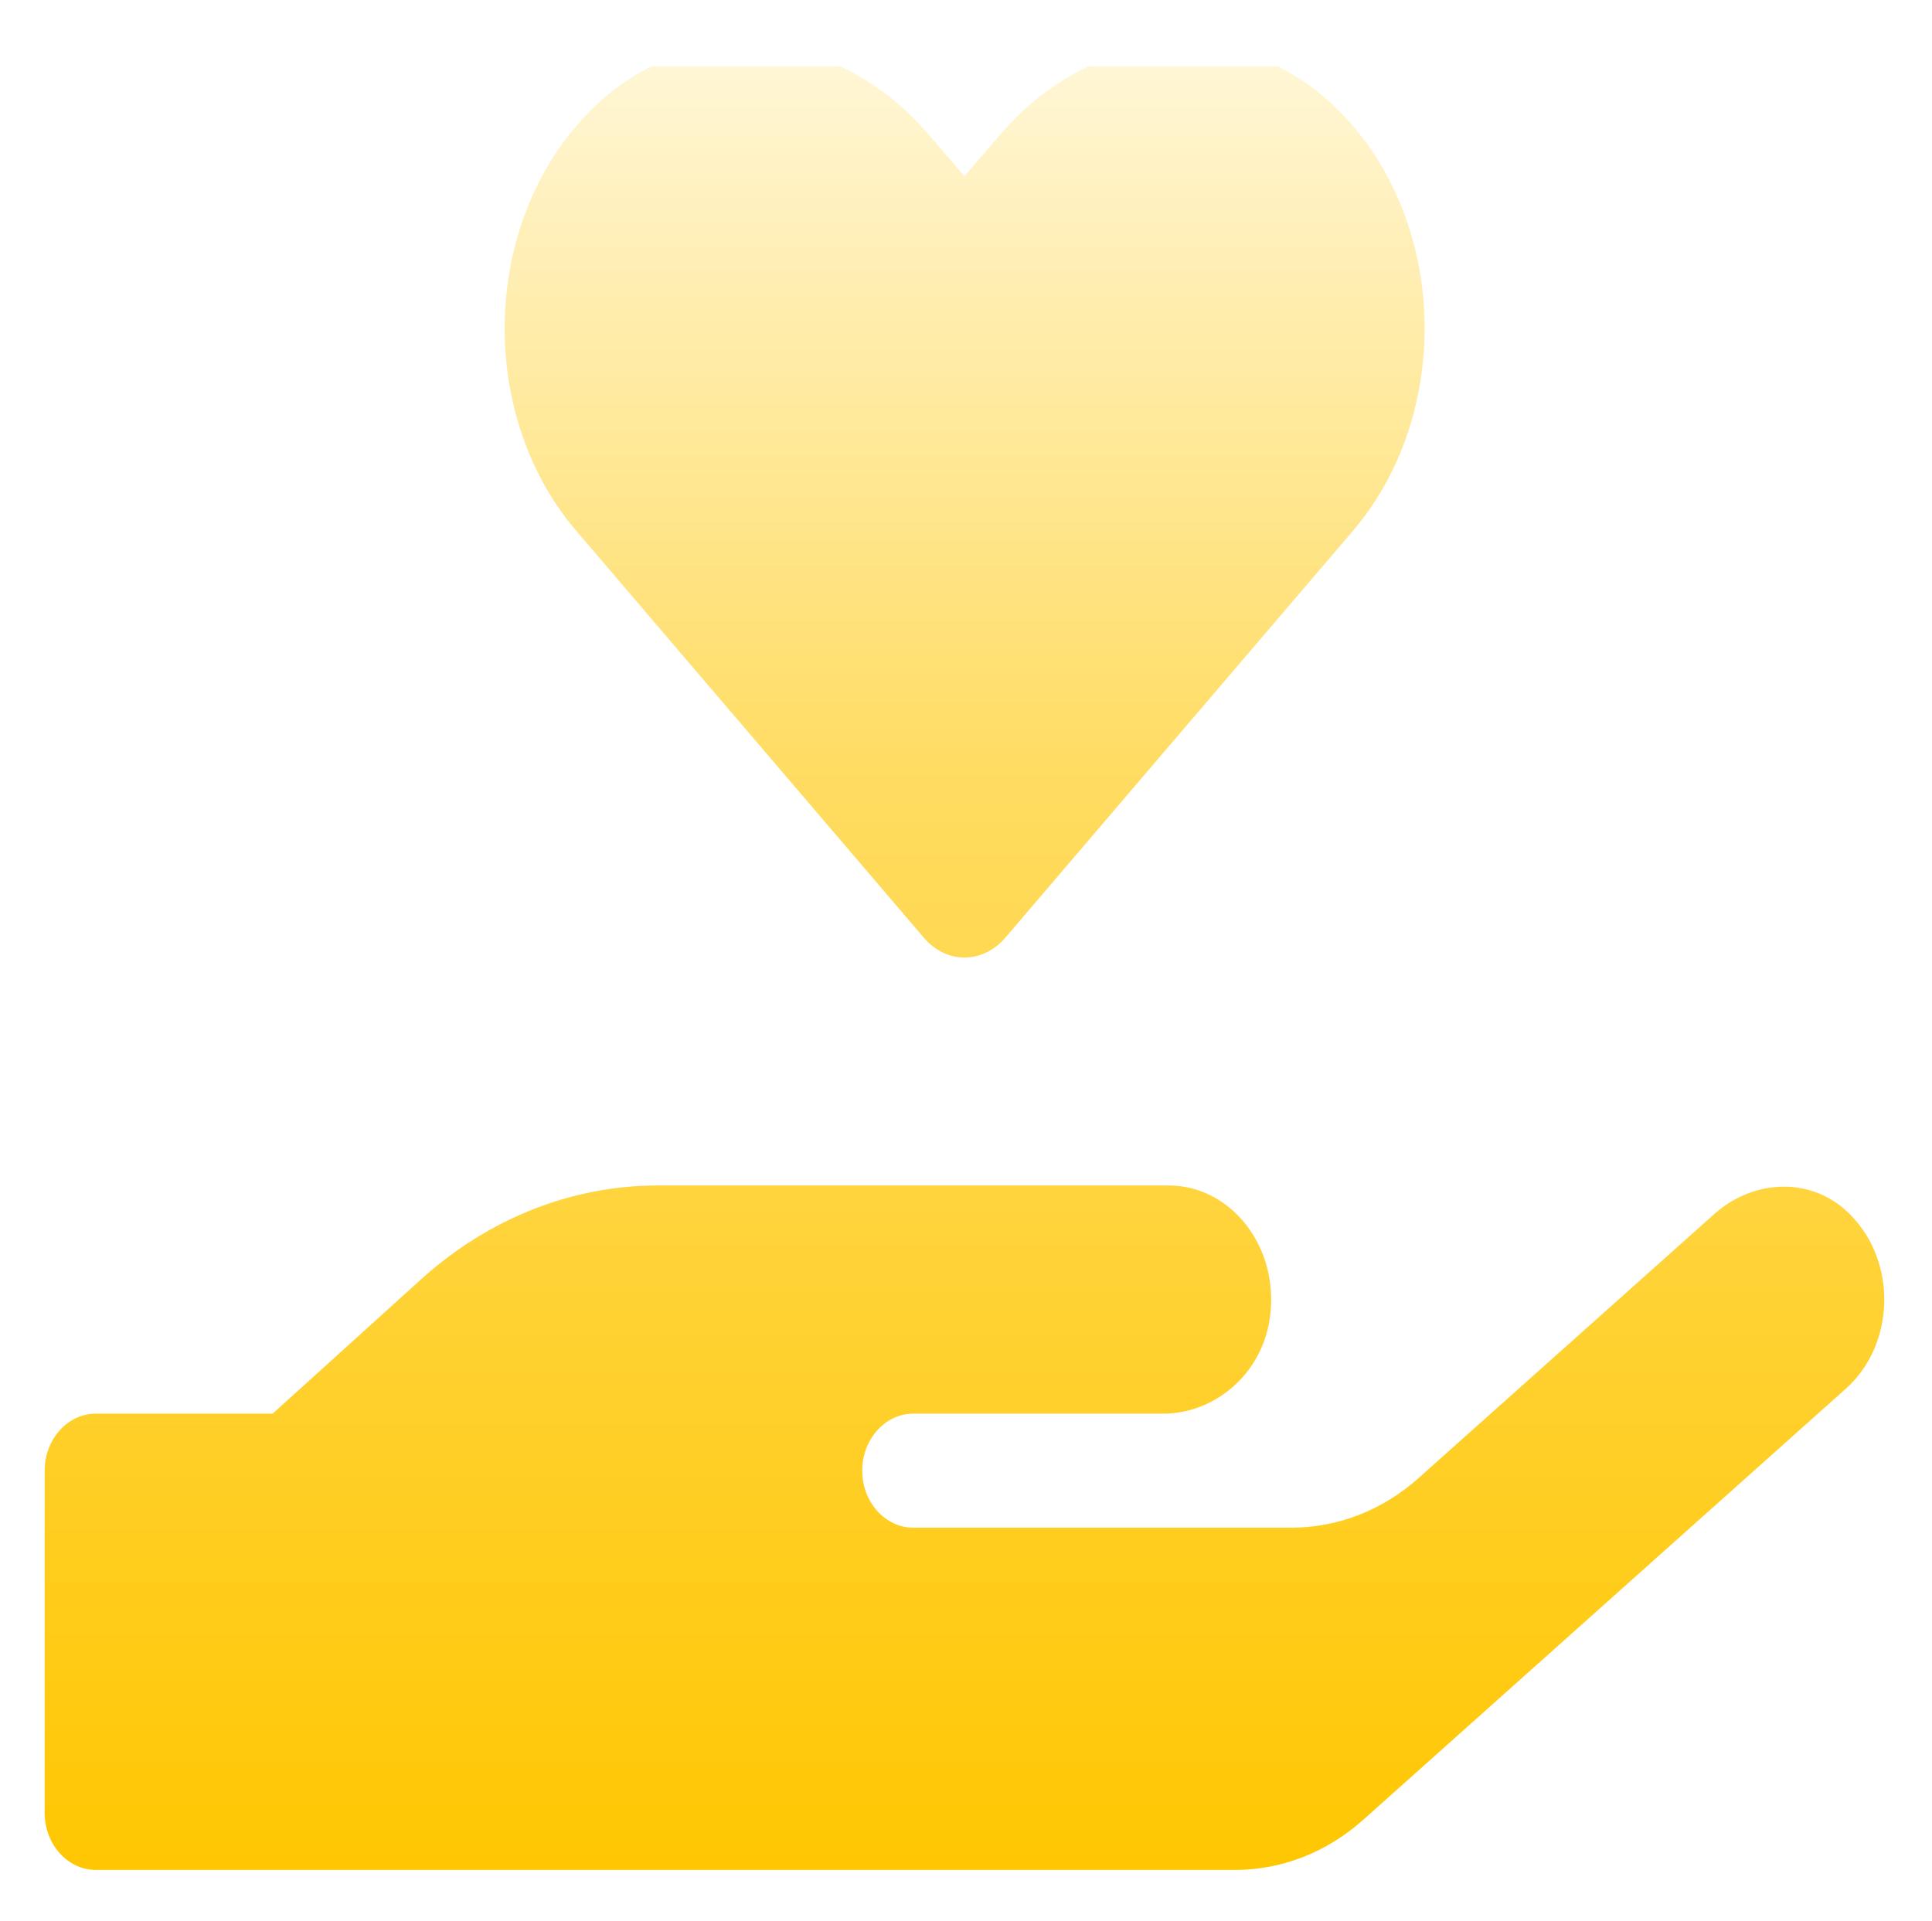 <svg width="173" height="172" viewBox="0 0 173 172" fill="none" xmlns="http://www.w3.org/2000/svg">
<g filter="url(#filter0_d)">
<path d="M82.727 79.976C84.729 82.338 87.989 82.338 90.019 79.976L121.162 43.519C130.198 32.92 129.683 15.362 119.56 5.594C110.752 -2.93 97.626 -1.398 89.562 8.052L86.359 11.787L83.185 8.084C75.121 -1.398 61.995 -2.93 53.187 5.594C43.092 15.362 42.549 32.92 51.585 43.519L82.727 79.976ZM165.658 104.749C162.284 101.333 157.022 101.556 153.476 104.749L127.053 128.34C123.821 131.245 119.789 132.809 115.614 132.809H81.784C79.267 132.809 77.208 130.511 77.208 127.702C77.208 124.892 79.267 122.594 81.784 122.594H104.175C108.722 122.594 112.954 119.114 113.698 114.102C114.641 107.717 110.238 102.163 104.661 102.163H58.906C51.185 102.163 43.721 105.132 37.716 110.559L24.418 122.594H8.576C6.059 122.594 4 124.892 4 127.702V158.348C4 161.158 6.059 163.456 8.576 163.456H110.609C114.756 163.456 118.788 161.892 122.048 158.987L165.287 120.359C169.633 116.496 169.976 109.09 165.658 104.749Z" fill="url(#paint0_linear)"/>
</g>
<defs>
<filter id="filter0_d" x="0" y="0" width="172.727" height="171.456" filterUnits="userSpaceOnUse" color-interpolation-filters="sRGB">
<feFlood flood-opacity="0" result="BackgroundImageFix"/>
<feColorMatrix in="SourceAlpha" type="matrix" values="0 0 0 0 0 0 0 0 0 0 0 0 0 0 0 0 0 0 127 0"/>
<feOffset dy="4"/>
<feGaussianBlur stdDeviation="2"/>
<feColorMatrix type="matrix" values="0 0 0 0 0 0 0 0 0 0 0 0 0 0 0 0 0 0 0.25 0"/>
<feBlend mode="normal" in2="BackgroundImageFix" result="effect1_dropShadow"/>
<feBlend mode="normal" in="SourceGraphic" in2="effect1_dropShadow" result="shape"/>
</filter>
<linearGradient id="paint0_linear" x1="86.364" y1="0" x2="86.364" y2="163.456" gradientUnits="userSpaceOnUse">
<stop offset="0.012" stop-color="white"/>
<stop offset="0.012" stop-color="#FFF6D5"/>
<stop offset="0.397" stop-color="#FFDC62"/>
<stop offset="1" stop-color="#FFC702"/>
</linearGradient>
</defs>
</svg>
